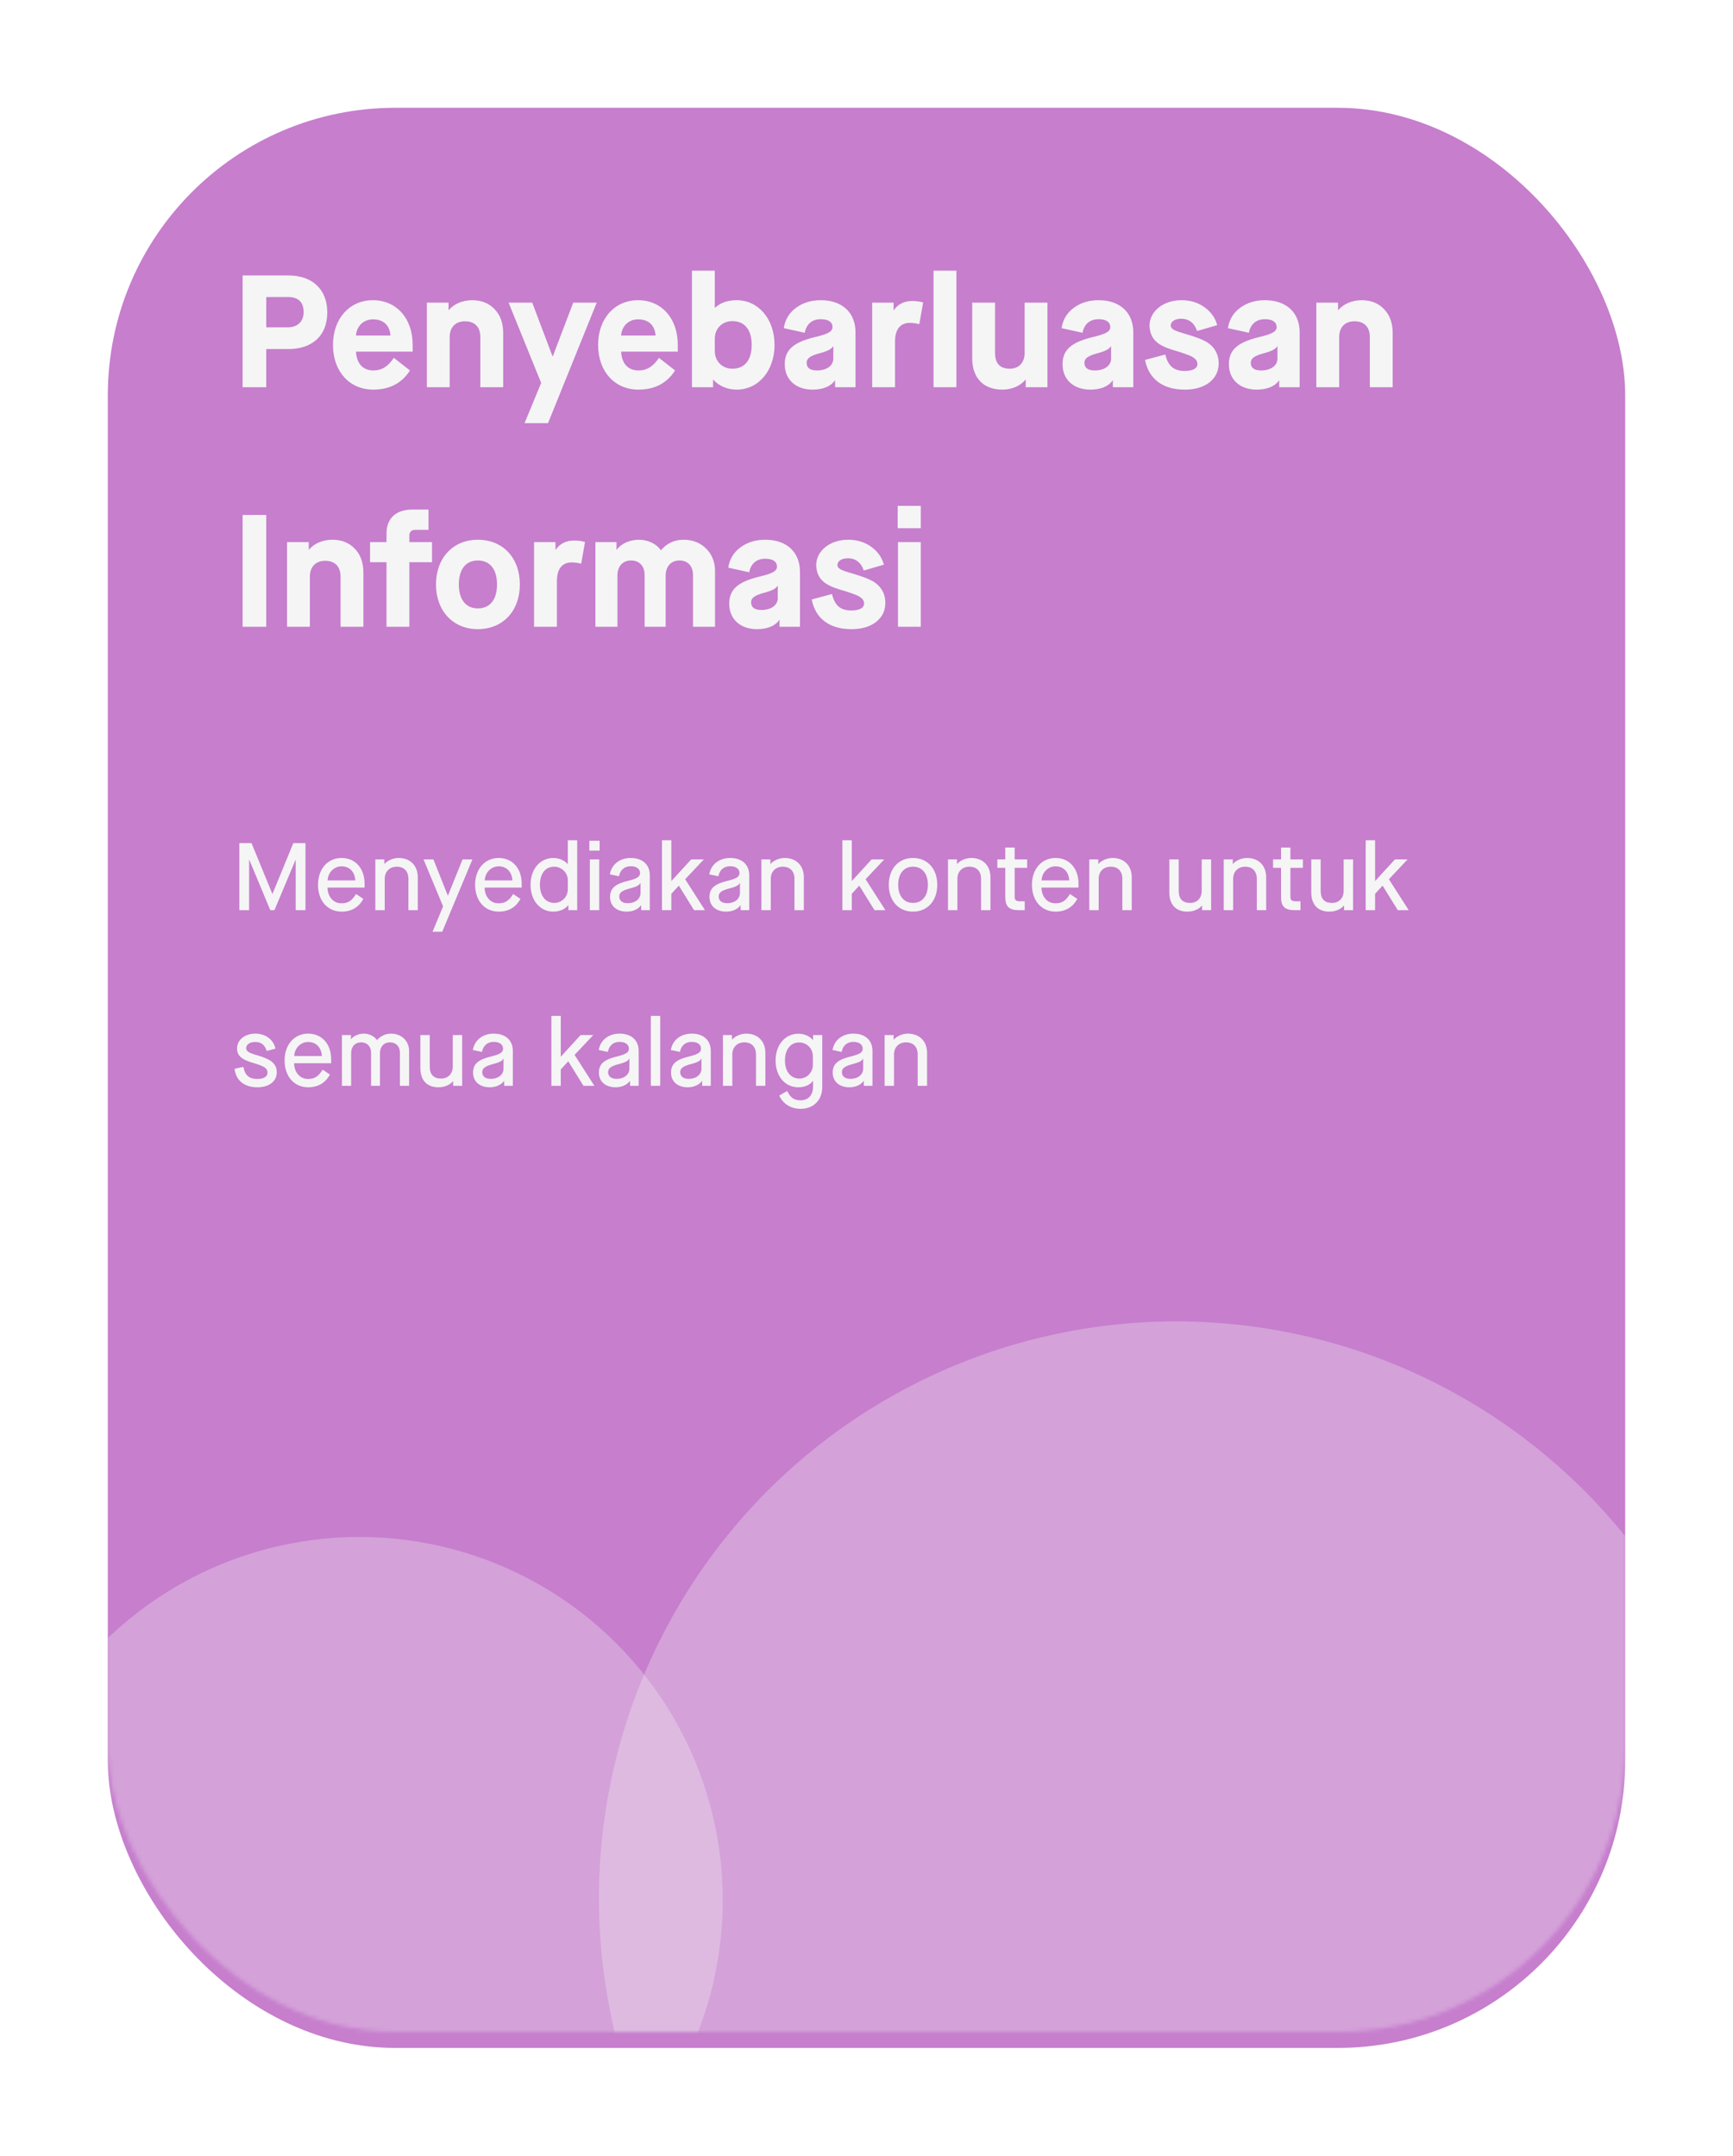 <svg width="434" height="540" viewBox="0 0 434 540" fill="none" xmlns="http://www.w3.org/2000/svg">
<g filter="url(#filter0_d_55_5526)">
<rect x="27" y="23" width="380" height="486" rx="72" fill="#C67ECD"/>
</g>
<mask id="mask0_55_5526" style="mask-type:alpha" maskUnits="userSpaceOnUse" x="27" y="310" width="380" height="199">
<rect x="27" y="310" width="380" height="199" rx="72" fill="#C67ECD"/>
</mask>
<g mask="url(#mask0_55_5526)">
<circle opacity="0.3" cx="90" cy="476" r="91" fill="#F5F5F5"/>
<circle opacity="0.3" cx="294.5" cy="475.5" r="144.5" fill="#F5F5F5"/>
</g>
<path d="M60.76 97V69H72.24C78.2 69 81.96 72.48 81.96 78.24C81.96 84.04 78.28 87.44 72.16 87.44H66.68V97H60.76ZM66.68 82H72.08C74.48 82 76.04 80.56 76.04 78.2C76.04 75.68 74.72 74.4 72.12 74.4H66.68V82ZM83.388 86.4C83.388 79.8 87.548 75.2 93.388 75.2C99.268 75.2 103.348 79.72 103.348 86.4V88.08H89.148C89.308 91.08 90.908 92.8 93.508 92.8C95.588 92.8 97.148 91.84 98.628 89.64L102.668 92.8C100.628 96 97.548 97.6 93.508 97.6C87.548 97.6 83.388 93.08 83.388 86.4ZM89.148 84.04H97.788C97.588 81.48 96.028 80 93.428 80C91.068 80 89.348 81.6 89.148 84.04ZM106.894 97V75.8H112.334V77.68H112.414C113.654 76.12 115.894 75.2 118.254 75.2C120.574 75.2 122.454 75.96 123.854 77.44C125.294 78.92 126.014 80.92 126.014 83.44V97H120.294V84.44C120.294 81.92 118.894 80.48 116.454 80.48C114.054 80.48 112.614 82 112.614 84.44V97H106.894ZM131.364 106L135.524 95.92L127.364 75.8H133.284L138.364 89.24H138.444L143.564 75.8H149.444L137.244 106H131.364ZM149.783 86.4C149.783 79.8 153.943 75.2 159.783 75.2C165.663 75.2 169.743 79.72 169.743 86.4V88.08H155.543C155.703 91.08 157.303 92.8 159.903 92.8C161.983 92.8 163.543 91.84 165.023 89.64L169.063 92.8C167.023 96 163.943 97.6 159.903 97.6C153.943 97.6 149.783 93.08 149.783 86.4ZM155.543 84.04H164.183C163.983 81.48 162.423 80 159.823 80C157.463 80 155.743 81.6 155.543 84.04ZM178.649 95.12H178.569V97H173.289V67.8H179.009V77.08H179.089C180.409 75.84 182.209 75.2 184.489 75.2C189.969 75.2 193.969 79.96 193.969 86.4C193.969 92.84 189.969 97.6 184.489 97.6C182.049 97.6 179.889 96.56 178.649 95.12ZM188.249 86.4C188.249 82.6 186.489 80.44 183.409 80.44C180.849 80.44 179.009 82.28 179.009 84.88V87.92C179.009 90.48 180.849 92.36 183.409 92.36C186.489 92.36 188.249 90.2 188.249 86.4ZM196.527 91.24C196.527 87.68 198.647 85.76 204.087 84.44C207.447 83.64 208.487 83.04 208.487 81.92C208.487 80.68 207.447 79.96 205.567 79.96C203.367 79.96 201.967 81.16 201.527 83.36L196.287 82.2C196.607 80.08 197.607 78.4 199.327 77.12C201.047 75.84 203.127 75.2 205.567 75.2C210.887 75.2 214.247 78.28 214.247 83.24V97H209.127V95.32H209.047C208.047 96.8 206.047 97.6 203.487 97.6C199.287 97.6 196.527 95.08 196.527 91.24ZM208.687 89.84V86.76H208.607C208.247 87.4 207.367 87.92 205.447 88.44C202.887 89.12 202.007 89.76 202.007 90.88C202.007 92.16 202.887 92.8 204.607 92.8C207.007 92.8 208.687 91.6 208.687 89.84ZM218.425 97V75.8H223.785V77.68H223.865C224.825 76.24 226.385 75.4 228.425 75.4C229.425 75.4 230.345 75.52 231.185 75.76L230.225 81.2C229.385 81 228.625 80.88 227.865 80.88C225.425 80.88 224.145 82.52 224.145 85.6V97H218.425ZM233.786 97V67.8H239.506V97H233.786ZM243.473 89.76V75.8H249.193V88.44C249.193 91.04 250.433 92.36 252.873 92.36C255.153 92.36 256.593 90.84 256.593 88.44V75.8H262.313V97H256.873V95.12H256.793C255.553 96.68 253.353 97.6 251.073 97.6C246.273 97.6 243.473 94.68 243.473 89.76ZM266.095 91.24C266.095 87.68 268.215 85.76 273.655 84.44C277.015 83.64 278.055 83.04 278.055 81.92C278.055 80.68 277.015 79.96 275.135 79.96C272.935 79.96 271.535 81.16 271.095 83.36L265.855 82.2C266.175 80.08 267.175 78.4 268.895 77.12C270.615 75.84 272.695 75.2 275.135 75.2C280.455 75.2 283.815 78.28 283.815 83.24V97H278.695V95.32H278.615C277.615 96.8 275.615 97.6 273.055 97.6C268.855 97.6 266.095 95.08 266.095 91.24ZM278.255 89.84V86.76H278.175C277.815 87.4 276.935 87.92 275.015 88.44C272.455 89.12 271.575 89.76 271.575 90.88C271.575 92.16 272.455 92.8 274.175 92.8C276.575 92.8 278.255 91.6 278.255 89.84ZM286.754 90.16L291.834 88.8C292.514 91.68 293.954 92.92 296.674 92.92C298.714 92.92 299.874 92.28 299.874 91.2C299.874 90.68 299.674 90.24 299.274 89.88C298.514 89.2 297.554 88.88 295.274 88.12C290.874 86.88 288.074 85.76 287.874 81.6C287.874 78 291.314 75.2 295.874 75.2C298.034 75.2 299.954 75.76 301.594 76.92C303.234 78.08 304.314 79.56 304.834 81.44L299.794 82.92C299.114 80.88 297.674 79.84 295.874 79.84C294.234 79.84 293.194 80.56 293.194 81.52C293.194 82.48 294.234 82.88 296.994 83.68C298.634 84.16 300.034 84.64 301.114 85.12C303.354 86.08 305.194 87.96 305.194 91C305.194 92.96 304.434 94.56 302.874 95.8C301.314 97 299.274 97.6 296.674 97.6C291.234 97.6 287.674 94.96 286.754 90.16ZM307.755 91.24C307.755 87.68 309.875 85.76 315.315 84.44C318.675 83.64 319.715 83.04 319.715 81.92C319.715 80.68 318.675 79.96 316.795 79.96C314.595 79.96 313.195 81.16 312.755 83.36L307.515 82.2C307.835 80.08 308.835 78.4 310.555 77.12C312.275 75.84 314.355 75.2 316.795 75.2C322.115 75.2 325.475 78.28 325.475 83.24V97H320.355V95.32H320.275C319.275 96.8 317.275 97.6 314.715 97.6C310.515 97.6 307.755 95.08 307.755 91.24ZM319.915 89.84V86.76H319.835C319.475 87.4 318.595 87.92 316.675 88.44C314.115 89.12 313.235 89.76 313.235 90.88C313.235 92.16 314.115 92.8 315.835 92.8C318.235 92.8 319.915 91.6 319.915 89.84ZM329.653 97V75.8H335.093V77.68H335.173C336.413 76.12 338.653 75.2 341.013 75.2C343.333 75.2 345.213 75.96 346.613 77.44C348.053 78.92 348.773 80.92 348.773 83.44V97H343.053V84.44C343.053 81.92 341.653 80.48 339.213 80.48C336.813 80.48 335.373 82 335.373 84.44V97H329.653ZM60.76 157V129H66.68V157H60.76ZM71.884 157V135.8H77.324V137.68H77.404C78.644 136.12 80.884 135.2 83.244 135.2C85.564 135.2 87.444 135.96 88.844 137.44C90.284 138.92 91.004 140.92 91.004 143.44V157H85.284V144.44C85.284 141.92 83.884 140.48 81.444 140.48C79.044 140.48 77.604 142 77.604 144.44V157H71.884ZM96.792 157V140.84H92.672V135.8H96.792V133.64C96.792 129.84 99.152 127.64 103.312 127.64H107.312V132.72H104.072C103.032 132.72 102.512 133.2 102.512 134.2V135.8H108.192V140.84H102.512V157H96.792ZM109.188 146.4C109.188 139.76 113.468 135.2 119.668 135.2C125.908 135.2 130.188 139.72 130.188 146.4C130.188 153.08 125.908 157.6 119.668 157.6C113.468 157.6 109.188 153.04 109.188 146.4ZM124.468 146.4C124.468 142.6 122.708 140.4 119.668 140.4C116.668 140.4 114.908 142.6 114.908 146.4C114.908 150.2 116.668 152.4 119.668 152.4C122.708 152.4 124.468 150.2 124.468 146.4ZM133.748 157V135.8H139.108V137.68H139.188C140.148 136.24 141.708 135.4 143.748 135.4C144.748 135.4 145.668 135.52 146.508 135.76L145.548 141.2C144.708 141 143.948 140.88 143.188 140.88C140.748 140.88 139.468 142.52 139.468 145.6V157H133.748ZM149.109 157V135.8H154.389V137.68H154.469C155.629 136.12 157.789 135.2 160.029 135.2C162.149 135.2 164.349 136.16 165.469 137.8H165.549C167.029 136.08 168.909 135.2 171.229 135.2C175.909 135.2 179.069 138.68 179.069 142.96V157H173.549V144.04C173.549 141.76 172.229 140.4 170.149 140.4C168.069 140.4 166.709 141.88 166.709 144.16V157H161.429V144.04C161.429 141.76 160.109 140.4 158.029 140.4C155.949 140.4 154.629 141.88 154.629 144.16V157H149.109ZM182.62 151.24C182.62 147.68 184.74 145.76 190.18 144.44C193.54 143.64 194.58 143.04 194.58 141.92C194.58 140.68 193.54 139.96 191.66 139.96C189.46 139.96 188.06 141.16 187.62 143.36L182.38 142.2C182.7 140.08 183.7 138.4 185.42 137.12C187.14 135.84 189.22 135.2 191.66 135.2C196.98 135.2 200.34 138.28 200.34 143.24V157H195.22V155.32H195.14C194.14 156.8 192.14 157.6 189.58 157.6C185.38 157.6 182.62 155.08 182.62 151.24ZM194.78 149.84V146.76H194.7C194.34 147.4 193.46 147.92 191.54 148.44C188.98 149.12 188.1 149.76 188.1 150.88C188.1 152.16 188.98 152.8 190.7 152.8C193.1 152.8 194.78 151.6 194.78 149.84ZM203.279 150.16L208.359 148.8C209.039 151.68 210.479 152.92 213.199 152.92C215.239 152.92 216.399 152.28 216.399 151.2C216.399 150.68 216.199 150.24 215.799 149.88C215.039 149.2 214.079 148.88 211.799 148.12C207.399 146.88 204.599 145.76 204.399 141.6C204.399 138 207.839 135.2 212.399 135.2C214.559 135.2 216.479 135.76 218.119 136.92C219.759 138.08 220.839 139.56 221.359 141.44L216.319 142.92C215.639 140.88 214.199 139.84 212.399 139.84C210.759 139.84 209.719 140.56 209.719 141.52C209.719 142.48 210.759 142.88 213.519 143.68C215.159 144.16 216.559 144.64 217.639 145.12C219.879 146.08 221.719 147.96 221.719 151C221.719 152.96 220.959 154.56 219.399 155.8C217.839 157 215.799 157.6 213.199 157.6C207.759 157.6 204.199 154.96 203.279 150.16ZM224.88 157V135.8H230.6V157H224.88ZM224.8 132.32V126.72H230.6V132.32H224.8Z" fill="#F5F5F5"/>
<path d="M59.944 228V211.2H62.992L68.2 223.896H68.248L73.456 211.2H76.504V228H74.056V215.4H74.008L68.728 228H67.696L62.44 215.4H62.392V228H59.944ZM79.638 221.64C79.638 217.68 82.062 214.92 85.542 214.92C88.998 214.92 91.302 217.536 91.302 221.352V222.336H82.014C82.038 223.464 82.374 224.424 83.022 225.168C83.67 225.912 84.51 226.272 85.542 226.272C87.15 226.272 88.11 225.648 89.166 223.944L90.99 225.168C89.862 227.28 87.99 228.36 85.566 228.36C82.038 228.36 79.638 225.648 79.638 221.64ZM82.062 220.536H88.974C88.878 218.448 87.558 217.008 85.542 217.008C83.622 217.008 82.11 218.616 82.062 220.536ZM93.999 228V215.28H96.255V216.408H96.303C97.071 215.52 98.487 214.92 99.831 214.92C102.735 214.92 104.631 216.816 104.631 219.792V228H102.279V220.152C102.279 218.256 101.199 217.104 99.375 217.104C97.551 217.104 96.351 218.328 96.351 220.152V228H93.999ZM108.324 233.4L110.964 227.04L106.068 215.28H108.54L112.14 224.328H112.188L115.836 215.28H118.308L110.748 233.4H108.324ZM118.983 221.64C118.983 217.68 121.407 214.92 124.887 214.92C128.343 214.92 130.647 217.536 130.647 221.352V222.336H121.359C121.383 223.464 121.719 224.424 122.367 225.168C123.015 225.912 123.855 226.272 124.887 226.272C126.495 226.272 127.455 225.648 128.511 223.944L130.335 225.168C129.207 227.28 127.335 228.36 124.911 228.36C121.383 228.36 118.983 225.648 118.983 221.64ZM121.407 220.536H128.319C128.223 218.448 126.903 217.008 124.887 217.008C122.967 217.008 121.455 218.616 121.407 220.536ZM132.864 221.64C132.864 217.704 135.264 214.92 138.576 214.92C140.016 214.92 141.312 215.496 142.152 216.432H142.2V210.48H144.552V228H142.344V226.776H142.296C141.504 227.76 140.112 228.36 138.552 228.36C135.264 228.36 132.864 225.576 132.864 221.64ZM142.2 222.744V220.512C142.2 218.64 140.688 217.104 138.768 217.104C136.584 217.104 135.216 218.856 135.216 221.64C135.216 224.424 136.632 226.176 138.84 226.176C140.712 226.176 142.2 224.64 142.2 222.744ZM147.717 228V215.28H150.069V228H147.717ZM147.597 213.072V210.6H150.165V213.072H147.597ZM152.775 224.688C152.775 222.552 154.023 221.424 157.263 220.656C159.567 220.08 160.287 219.624 160.287 218.688C160.287 217.656 159.399 216.984 157.959 216.984C156.399 216.984 155.319 217.896 155.007 219.504L152.727 219.024C152.943 217.776 153.519 216.792 154.455 216.048C155.415 215.304 156.591 214.92 157.959 214.92C160.911 214.92 162.735 216.576 162.735 219.264V228H160.575V226.776H160.527C159.831 227.76 158.511 228.36 156.951 228.36C154.431 228.36 152.775 226.92 152.775 224.688ZM160.407 223.704V221.184H160.359C160.143 221.736 159.399 222.12 157.863 222.528C155.847 223.032 155.079 223.584 155.079 224.544C155.079 225.624 155.823 226.248 157.239 226.248C159.087 226.248 160.407 225.168 160.407 223.704ZM165.775 228V210.48H168.127V220.656H168.175L173.095 215.28H176.263L171.583 220.248L176.551 228H173.815L170.023 221.88H169.975L168.127 223.896V228H165.775ZM177.676 224.688C177.676 222.552 178.924 221.424 182.164 220.656C184.468 220.08 185.188 219.624 185.188 218.688C185.188 217.656 184.3 216.984 182.86 216.984C181.3 216.984 180.22 217.896 179.908 219.504L177.628 219.024C177.844 217.776 178.42 216.792 179.356 216.048C180.316 215.304 181.492 214.92 182.86 214.92C185.812 214.92 187.636 216.576 187.636 219.264V228H185.476V226.776H185.428C184.732 227.76 183.412 228.36 181.852 228.36C179.332 228.36 177.676 226.92 177.676 224.688ZM185.308 223.704V221.184H185.26C185.044 221.736 184.3 222.12 182.764 222.528C180.748 223.032 179.98 223.584 179.98 224.544C179.98 225.624 180.724 226.248 182.14 226.248C183.988 226.248 185.308 225.168 185.308 223.704ZM190.676 228V215.28H192.932V216.408H192.98C193.748 215.52 195.164 214.92 196.508 214.92C199.412 214.92 201.308 216.816 201.308 219.792V228H198.956V220.152C198.956 218.256 197.876 217.104 196.052 217.104C194.228 217.104 193.028 218.328 193.028 220.152V228H190.676ZM210.961 228V210.48H213.313V220.656H213.361L218.281 215.28H221.449L216.769 220.248L221.737 228H219.001L215.209 221.88H215.161L213.313 223.896V228H210.961ZM222.581 221.64C222.581 217.632 225.029 214.92 228.653 214.92C232.277 214.92 234.725 217.632 234.725 221.64C234.725 225.648 232.277 228.36 228.653 228.36C225.029 228.36 222.581 225.648 222.581 221.64ZM232.373 221.64C232.373 218.856 230.957 217.104 228.653 217.104C226.349 217.104 224.933 218.856 224.933 221.64C224.933 224.424 226.349 226.176 228.653 226.176C230.957 226.176 232.373 224.424 232.373 221.64ZM237.41 228V215.28H239.666V216.408H239.714C240.482 215.52 241.898 214.92 243.242 214.92C246.146 214.92 248.042 216.816 248.042 219.792V228H245.69V220.152C245.69 218.256 244.61 217.104 242.786 217.104C240.962 217.104 239.762 218.328 239.762 220.152V228H237.41ZM257.229 217.392H254.109V224.64C254.109 225.48 254.445 225.768 255.477 225.768H256.629V228H255.261C252.693 228 251.757 227.112 251.757 224.688V217.392H249.765V215.28H251.757V212.304H254.109V215.28H257.229V217.392ZM258.433 221.64C258.433 217.68 260.857 214.92 264.337 214.92C267.793 214.92 270.097 217.536 270.097 221.352V222.336H260.809C260.833 223.464 261.169 224.424 261.817 225.168C262.465 225.912 263.305 226.272 264.337 226.272C265.945 226.272 266.905 225.648 267.961 223.944L269.785 225.168C268.657 227.28 266.785 228.36 264.361 228.36C260.833 228.36 258.433 225.648 258.433 221.64ZM260.857 220.536H267.769C267.673 218.448 266.353 217.008 264.337 217.008C262.417 217.008 260.905 218.616 260.857 220.536ZM272.794 228V215.28H275.05V216.408H275.098C275.866 215.52 277.282 214.92 278.626 214.92C281.53 214.92 283.426 216.816 283.426 219.792V228H281.074V220.152C281.074 218.256 279.994 217.104 278.17 217.104C276.346 217.104 275.146 218.328 275.146 220.152V228H272.794ZM292.839 223.56V215.28H295.191V223.128C295.191 225.168 296.127 226.176 298.047 226.176C299.799 226.176 300.951 224.976 300.951 223.128V215.28H303.303V228H301.047V226.872H300.975C300.207 227.808 298.815 228.36 297.351 228.36C294.495 228.36 292.839 226.608 292.839 223.56ZM306.467 228V215.28H308.723V216.408H308.771C309.539 215.52 310.955 214.92 312.299 214.92C315.203 214.92 317.099 216.816 317.099 219.792V228H314.747V220.152C314.747 218.256 313.667 217.104 311.843 217.104C310.019 217.104 308.819 218.328 308.819 220.152V228H306.467ZM326.286 217.392H323.166V224.64C323.166 225.48 323.502 225.768 324.534 225.768H325.686V228H324.318C321.75 228 320.814 227.112 320.814 224.688V217.392H318.822V215.28H320.814V212.304H323.166V215.28H326.286V217.392ZM328.387 223.56V215.28H330.739V223.128C330.739 225.168 331.675 226.176 333.595 226.176C335.347 226.176 336.499 224.976 336.499 223.128V215.28H338.851V228H336.595V226.872H336.523C335.755 227.808 334.363 228.36 332.899 228.36C330.043 228.36 328.387 226.608 328.387 223.56ZM342.015 228V210.48H344.367V220.656H344.415L349.335 215.28H352.503L347.823 220.248L352.791 228H350.055L346.263 221.88H346.215L344.367 223.896V228H342.015ZM58.744 267.728L60.952 267.248C61.36 269.384 62.368 270.272 64.48 270.272C66.04 270.272 67 269.672 67 268.712C67 267.584 66.16 267.104 63.736 266.36C60.664 265.496 59.368 264.56 59.368 262.616C59.368 260.504 61.312 258.92 63.928 258.92C66.496 258.92 68.488 260.384 68.992 262.688L66.784 263.264C66.352 261.752 65.392 261.008 63.928 261.008C62.56 261.008 61.648 261.632 61.648 262.568C61.648 263.36 62.368 263.768 64.504 264.368C67.84 265.352 69.304 266.408 69.304 268.616C69.304 270.896 67.384 272.36 64.48 272.36C61.192 272.36 59.104 270.704 58.744 267.728ZM71.271 265.64C71.271 261.68 73.695 258.92 77.175 258.92C80.631 258.92 82.935 261.536 82.935 265.352V266.336H73.647C73.671 267.464 74.007 268.424 74.655 269.168C75.303 269.912 76.143 270.272 77.175 270.272C78.783 270.272 79.743 269.648 80.799 267.944L82.623 269.168C81.495 271.28 79.623 272.36 77.199 272.36C73.671 272.36 71.271 269.648 71.271 265.64ZM73.695 264.536H80.607C80.511 262.448 79.191 261.008 77.175 261.008C75.255 261.008 73.743 262.616 73.695 264.536ZM85.632 272V259.28H87.888V260.288H87.936C88.608 259.448 89.856 258.92 91.103 258.92C92.448 258.92 93.719 259.544 94.391 260.504H94.439C95.328 259.52 96.552 258.92 97.919 258.92C100.512 258.92 102.456 260.72 102.456 263.264V272H100.151V263.648C100.151 262.112 99.168 261.104 97.656 261.104C96.144 261.104 95.159 262.184 95.159 263.792V272H92.927V263.648C92.927 262.112 91.919 261.104 90.456 261.104C88.919 261.104 87.936 262.184 87.936 263.792V272H85.632ZM105.272 267.56V259.28H107.624V267.128C107.624 269.168 108.56 270.176 110.48 270.176C112.232 270.176 113.384 268.976 113.384 267.128V259.28H115.736V272H113.48V270.872H113.408C112.64 271.808 111.248 272.36 109.784 272.36C106.928 272.36 105.272 270.608 105.272 267.56ZM118.469 268.688C118.469 266.552 119.717 265.424 122.957 264.656C125.261 264.08 125.981 263.624 125.981 262.688C125.981 261.656 125.093 260.984 123.653 260.984C122.093 260.984 121.013 261.896 120.701 263.504L118.421 263.024C118.637 261.776 119.213 260.792 120.149 260.048C121.109 259.304 122.285 258.92 123.653 258.92C126.605 258.92 128.429 260.576 128.429 263.264V272H126.269V270.776H126.221C125.525 271.76 124.205 272.36 122.645 272.36C120.125 272.36 118.469 270.92 118.469 268.688ZM126.101 267.704V265.184H126.053C125.837 265.736 125.093 266.12 123.557 266.528C121.541 267.032 120.773 267.584 120.773 268.544C120.773 269.624 121.517 270.248 122.933 270.248C124.781 270.248 126.101 269.168 126.101 267.704ZM138.084 272V254.48H140.436V264.656H140.484L145.404 259.28H148.572L143.892 264.248L148.86 272H146.124L142.332 265.88H142.284L140.436 267.896V272H138.084ZM149.985 268.688C149.985 266.552 151.233 265.424 154.473 264.656C156.777 264.08 157.497 263.624 157.497 262.688C157.497 261.656 156.609 260.984 155.169 260.984C153.609 260.984 152.529 261.896 152.217 263.504L149.937 263.024C150.153 261.776 150.729 260.792 151.665 260.048C152.625 259.304 153.801 258.92 155.169 258.92C158.121 258.92 159.945 260.576 159.945 263.264V272H157.785V270.776H157.737C157.041 271.76 155.721 272.36 154.161 272.36C151.641 272.36 149.985 270.92 149.985 268.688ZM157.617 267.704V265.184H157.569C157.353 265.736 156.609 266.12 155.073 266.528C153.057 267.032 152.289 267.584 152.289 268.544C152.289 269.624 153.033 270.248 154.449 270.248C156.297 270.248 157.617 269.168 157.617 267.704ZM162.986 272V254.48H165.338V272H162.986ZM168.044 268.688C168.044 266.552 169.292 265.424 172.532 264.656C174.836 264.08 175.556 263.624 175.556 262.688C175.556 261.656 174.668 260.984 173.228 260.984C171.668 260.984 170.588 261.896 170.276 263.504L167.996 263.024C168.212 261.776 168.788 260.792 169.724 260.048C170.684 259.304 171.86 258.92 173.228 258.92C176.18 258.92 178.004 260.576 178.004 263.264V272H175.844V270.776H175.796C175.1 271.76 173.78 272.36 172.22 272.36C169.7 272.36 168.044 270.92 168.044 268.688ZM175.676 267.704V265.184H175.628C175.412 265.736 174.668 266.12 173.132 266.528C171.116 267.032 170.348 267.584 170.348 268.544C170.348 269.624 171.092 270.248 172.508 270.248C174.356 270.248 175.676 269.168 175.676 267.704ZM181.044 272V259.28H183.3V260.408H183.348C184.116 259.52 185.532 258.92 186.876 258.92C189.78 258.92 191.676 260.816 191.676 263.792V272H189.324V264.152C189.324 262.256 188.244 261.104 186.42 261.104C184.596 261.104 183.396 262.328 183.396 264.152V272H181.044ZM195.145 274.424L197.137 273.296C197.977 275 198.889 275.624 200.497 275.624C202.441 275.624 203.617 274.304 203.617 272.168V270.776H203.569C202.873 271.76 201.529 272.36 199.921 272.36C196.585 272.36 194.233 269.576 194.233 265.64C194.233 261.728 196.633 258.944 199.945 258.944C201.385 258.944 202.729 259.52 203.569 260.504H203.617V259.28H205.921V272.288C205.921 275.552 203.761 277.76 200.497 277.76C198.073 277.76 196.081 276.512 195.145 274.424ZM203.569 266.744V264.56C203.569 262.664 202.057 261.128 200.137 261.128C198.001 261.128 196.585 262.88 196.585 265.64C196.585 268.424 198.001 270.176 200.209 270.176C202.081 270.176 203.569 268.64 203.569 266.744ZM208.537 268.688C208.537 266.552 209.785 265.424 213.025 264.656C215.329 264.08 216.049 263.624 216.049 262.688C216.049 261.656 215.161 260.984 213.721 260.984C212.161 260.984 211.081 261.896 210.769 263.504L208.489 263.024C208.705 261.776 209.281 260.792 210.217 260.048C211.177 259.304 212.353 258.92 213.721 258.92C216.673 258.92 218.497 260.576 218.497 263.264V272H216.337V270.776H216.289C215.593 271.76 214.273 272.36 212.713 272.36C210.193 272.36 208.537 270.92 208.537 268.688ZM216.169 267.704V265.184H216.121C215.905 265.736 215.161 266.12 213.625 266.528C211.609 267.032 210.841 267.584 210.841 268.544C210.841 269.624 211.585 270.248 213.001 270.248C214.849 270.248 216.169 269.168 216.169 267.704ZM221.537 272V259.28H223.793V260.408H223.841C224.609 259.52 226.025 258.92 227.369 258.92C230.273 258.92 232.169 260.816 232.169 263.792V272H229.817V264.152C229.817 262.256 228.737 261.104 226.913 261.104C225.089 261.104 223.889 262.328 223.889 264.152V272H221.537Z" fill="#F5F5F5"/>
<defs>
<filter id="filter0_d_55_5526" x="0" y="0" width="434" height="540" filterUnits="userSpaceOnUse" color-interpolation-filters="sRGB">
<feFlood flood-opacity="0" result="BackgroundImageFix"/>
<feColorMatrix in="SourceAlpha" type="matrix" values="0 0 0 0 0 0 0 0 0 0 0 0 0 0 0 0 0 0 127 0" result="hardAlpha"/>
<feOffset dy="4"/>
<feGaussianBlur stdDeviation="13.5"/>
<feComposite in2="hardAlpha" operator="out"/>
<feColorMatrix type="matrix" values="0 0 0 0 0.092 0 0 0 0 0.087 0 0 0 0 0.087 0 0 0 0.14 0"/>
<feBlend mode="normal" in2="BackgroundImageFix" result="effect1_dropShadow_55_5526"/>
<feBlend mode="normal" in="SourceGraphic" in2="effect1_dropShadow_55_5526" result="shape"/>
</filter>
</defs>
</svg>
